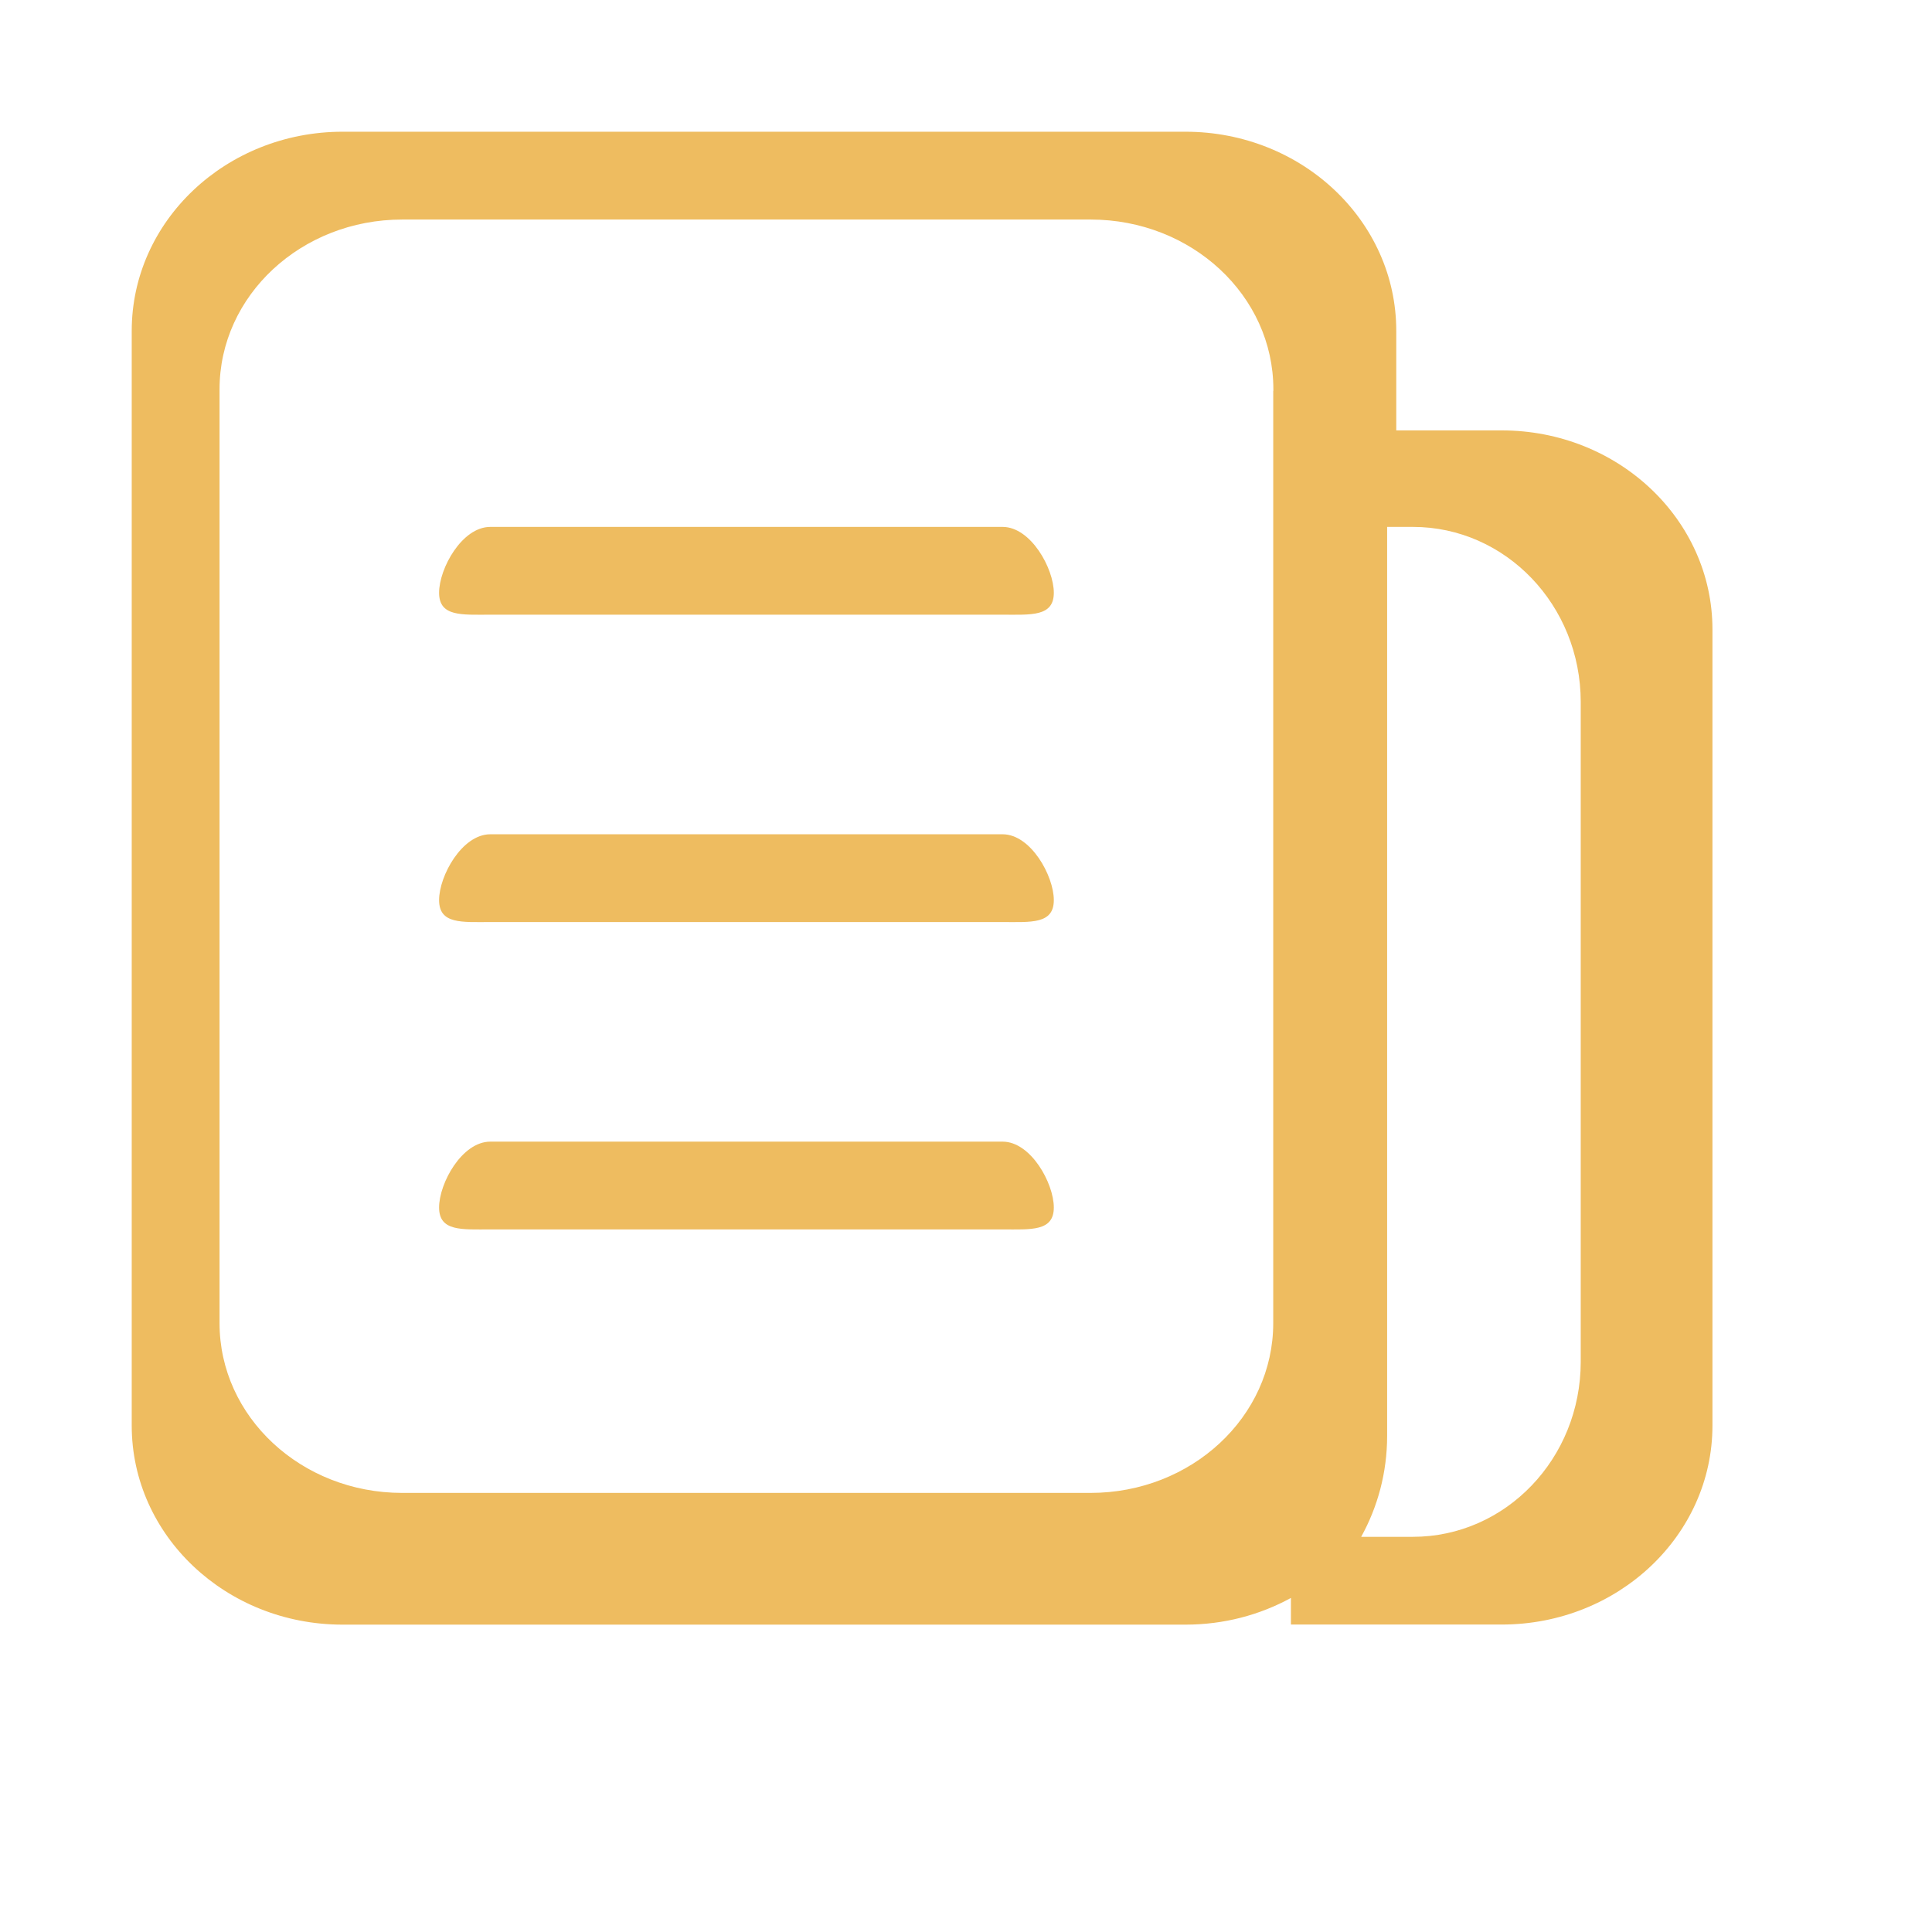 <?xml version="1.0" encoding="UTF-8"?>
<svg width="44px" height="44px" viewBox="0 0 44 44" version="1.1" xmlns="http://www.w3.org/2000/svg" xmlns:xlink="http://www.w3.org/1999/xlink">
    <!-- Generator: Sketch 51.3 (57544) - http://www.bohemiancoding.com/sketch -->
    <title>Rectangle 11</title>
    <desc>Created with Sketch.</desc>
    <defs></defs>
    <g id="Page-1" stroke="none" stroke-width="1" fill="none" fill-rule="evenodd">
        <g id="product-2" transform="translate(-565, -1303)">
            <g id="Group-15" transform="translate(565, 1301)">
                <g id="icon5" transform="translate(0, 2)">
                    <rect id="Rectangle-11" fill="#D8D8D8" opacity="0" x="0" y="3" width="40" height="40"></rect>
                    <path d="M28.997,8.902 L28.997,30.134 C28.997,32.27 27.134,34 24.836,34 L9.157,34 L9.157,34 C6.861,33.999 5,32.268 5,30.134 L5,8.866 C5,6.73 6.861,5 9.159,5 L24.838,5 C27.137,5 29,6.73 29,8.866 L29,8.902 L28.997,8.902 Z M29.4,36.39 L29.4,36.998 L34.2,36.998 C36.851,36.998 39,34.968 39,32.465 L39,14.335 C39,11.832 36.851,9.802 34.2,9.802 L31.799,9.802 L31.799,7.533 C31.799,5.029 29.65,3 26.999,3 L7.8,3 C5.149,3.002 3,5.032 3,7.535 L3,32.467 C3,34.971 5.149,37 7.8,37 L26.999,37 C27.874,37 28.693,36.779 29.4,36.392 L29.4,36.39 Z M36,31.014 C36,33.217 34.29,35 32.178,35 L31,35 C31.374,34.324 31.591,33.54 31.591,32.701 L31.591,12 L32.178,12 C34.29,12 36,13.786 36,15.986 L36,31.014 L36,31.014 Z M10,27.5 C10,28.05 10.52,27.999 11.166,27.999 L22.834,27.999 C23.477,27.999 24,28.05 24,27.5 C24,26.947 23.477,26 22.834,26 L11.166,26 C10.52,26 10,26.947 10,27.5 Z M10,20.499 C10,21.052 10.52,20.999 11.166,20.999 L22.834,20.999 C23.477,20.999 24,21.052 24,20.499 C24,19.949 23.477,19 22.834,19 L11.166,19 C10.52,19 10,19.949 10,20.499 Z M10,13.5 C10,14.05 10.52,13.999 11.166,13.999 L22.834,13.999 C23.477,13.999 24,14.05 24,13.5 C24,12.947 23.477,12 22.834,12 L11.166,12 C10.52,12 10,12.947 10,13.5 Z" id="Shape" fill="#EEBC60" fill-rule="nonzero"></path>
                </g>
            </g>
        </g>
    </g>
</svg>